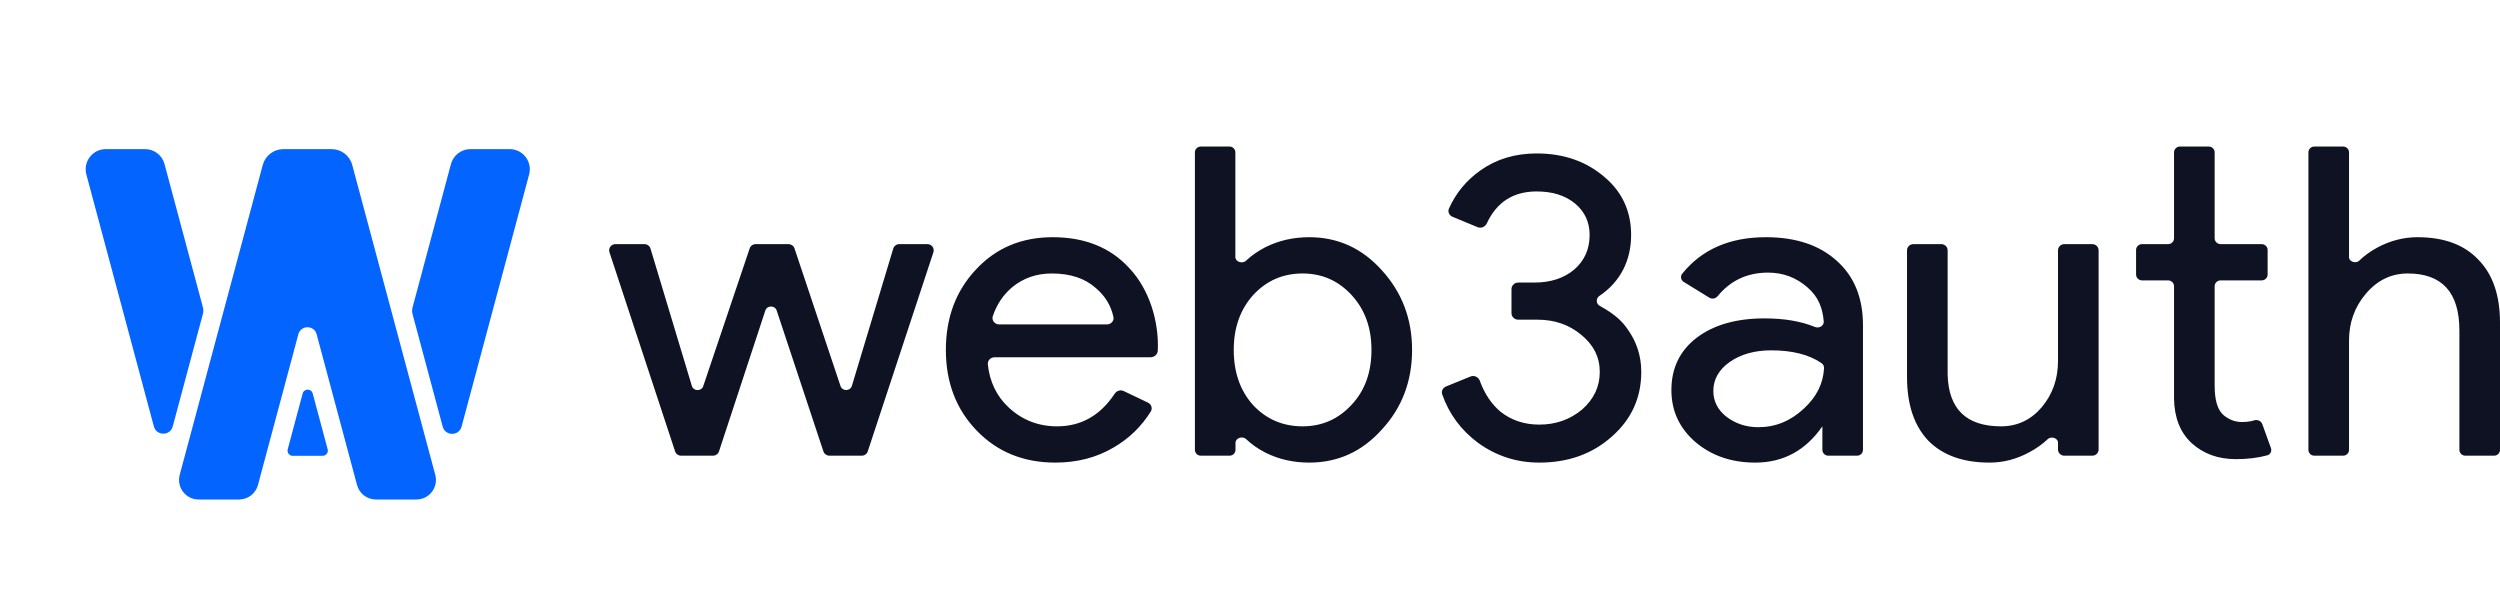 <svg width="197" height="48" viewBox="0 0 197 48" fill="none" xmlns="http://www.w3.org/2000/svg">
<path fill-rule="evenodd" clip-rule="evenodd" d="M22.672 35.404C22.603 35.664 22.799 35.919 23.068 35.919H25.424C25.693 35.919 25.889 35.664 25.82 35.404L24.641 31.006C24.533 30.602 23.959 30.602 23.851 31.006L22.672 35.404Z" fill="#0364FF"/>
<path fill-rule="evenodd" clip-rule="evenodd" d="M20.327 38.219C20.146 38.892 19.536 39.361 18.839 39.361H15.649C14.636 39.361 13.899 38.4 14.161 37.421L20.705 12.999C20.902 12.262 21.57 11.75 22.332 11.75H26.129C26.891 11.75 27.559 12.262 27.756 12.999L34.3 37.421C34.562 38.4 33.825 39.361 32.812 39.361H29.622C28.925 39.361 28.315 38.892 28.134 38.219L24.951 26.34C24.754 25.603 23.707 25.603 23.51 26.34L20.327 38.219Z" fill="#0364FF"/>
<path fill-rule="evenodd" clip-rule="evenodd" d="M36.372 33.617C36.168 34.378 35.088 34.378 34.884 33.617L32.508 24.75C32.462 24.579 32.462 24.398 32.508 24.227L35.535 12.928C35.722 12.233 36.351 11.75 37.07 11.75H40.16C41.205 11.75 41.965 12.741 41.695 13.75L36.372 33.617ZM15.988 24.736C16.034 24.564 16.034 24.384 15.988 24.212L12.964 12.928C12.778 12.233 12.149 11.75 11.43 11.75H8.34C7.295 11.75 6.535 12.741 6.805 13.75L12.124 33.602C12.328 34.363 13.409 34.363 13.612 33.602L15.988 24.736Z" fill="#0364FF"/>
<path fill-rule="evenodd" clip-rule="evenodd" d="M103.167 36.453C101.915 36.453 100.767 36.193 99.723 35.671C99.135 35.37 98.623 35.012 98.189 34.598C97.914 34.336 97.358 34.514 97.358 34.889V35.448C97.358 35.703 97.147 35.909 96.887 35.909H94.629C94.368 35.909 94.158 35.703 94.158 35.448V12.007C94.158 11.752 94.368 11.546 94.629 11.546H96.876C97.136 11.546 97.347 11.752 97.347 12.007V20.257C97.347 20.632 97.905 20.811 98.18 20.55C98.618 20.135 99.134 19.776 99.723 19.475C100.767 18.953 101.915 18.692 103.167 18.692C105.417 18.692 107.318 19.554 108.872 21.278C110.472 23.025 111.272 25.123 111.272 27.573C111.272 30.045 110.472 32.144 108.872 33.867C107.318 35.591 105.417 36.453 103.167 36.453ZM102.645 33.595C104.176 33.595 105.463 33.028 106.507 31.894C107.55 30.782 108.072 29.342 108.072 27.573C108.072 25.826 107.55 24.386 106.507 23.252C105.463 22.117 104.176 21.55 102.645 21.55C101.092 21.55 99.793 22.117 98.749 23.252C97.729 24.386 97.219 25.826 97.219 27.573C97.219 29.342 97.729 30.794 98.749 31.928C99.793 33.039 101.092 33.595 102.645 33.595ZM83.161 36.453C80.656 36.453 78.592 35.614 76.969 33.935C75.346 32.257 74.534 30.136 74.534 27.573C74.534 25.032 75.323 22.923 76.899 21.244C78.476 19.543 80.494 18.692 82.952 18.692C85.48 18.692 87.486 19.498 88.97 21.108C90.57 22.793 91.334 25.327 91.234 27.632C91.221 27.927 90.966 28.151 90.664 28.151H78.379C78.064 28.151 77.809 28.406 77.841 28.712C77.988 30.088 78.532 31.217 79.474 32.098C80.54 33.096 81.816 33.595 83.3 33.595C85.194 33.595 86.708 32.736 87.843 31.017C87.994 30.788 88.296 30.695 88.547 30.814L90.46 31.727C90.729 31.855 90.837 32.178 90.681 32.428C89.942 33.614 88.966 34.559 87.752 35.263C86.407 36.056 84.877 36.453 83.161 36.453ZM78.233 24.908C78.119 25.24 78.387 25.565 78.744 25.565H87.217C87.543 25.565 87.804 25.292 87.738 24.98C87.548 24.083 87.089 23.326 86.361 22.707C85.503 21.936 84.344 21.55 82.882 21.55C81.677 21.55 80.633 21.913 79.752 22.639C79.053 23.23 78.547 23.987 78.233 24.908ZM73.553 19.876C73.657 19.56 73.416 19.237 73.077 19.237H70.868C70.646 19.237 70.451 19.38 70.388 19.588L67.13 30.404C67 30.838 66.375 30.847 66.231 30.417L62.606 19.574C62.539 19.373 62.347 19.237 62.13 19.237H59.55C59.334 19.237 59.143 19.372 59.075 19.573L55.417 30.424C55.273 30.853 54.649 30.843 54.518 30.41L51.259 19.588C51.196 19.38 51.001 19.237 50.779 19.237H48.501C48.161 19.237 47.92 19.56 48.025 19.876L53.198 35.57C53.265 35.772 53.457 35.909 53.674 35.909H56.18C56.398 35.909 56.59 35.772 56.657 35.569L60.307 24.472C60.447 24.047 61.063 24.046 61.204 24.471L64.885 35.571C64.952 35.772 65.145 35.909 65.361 35.909H67.903C68.12 35.909 68.313 35.772 68.379 35.57L73.553 19.876ZM172.706 34.922C173.633 35.761 174.793 36.181 176.184 36.181C177.105 36.181 177.931 36.08 178.661 35.879C178.91 35.81 179.037 35.546 178.95 35.307L178.267 33.418C178.176 33.165 177.883 33.043 177.621 33.124C177.55 33.146 177.477 33.167 177.402 33.187C177.17 33.232 176.926 33.255 176.671 33.255C176.115 33.255 175.616 33.062 175.176 32.677C174.735 32.268 174.515 31.508 174.515 30.397V22.555C174.515 22.301 174.725 22.095 174.986 22.095H178.218C178.478 22.095 178.689 21.889 178.689 21.634V19.697C178.689 19.443 178.478 19.237 178.218 19.237H174.986C174.725 19.237 174.515 19.03 174.515 18.776V12.007C174.515 11.752 174.304 11.546 174.044 11.546H171.785C171.525 11.546 171.314 11.752 171.314 12.007V18.776C171.314 19.03 171.104 19.237 170.844 19.237H168.794C168.534 19.237 168.323 19.443 168.323 19.697V21.634C168.323 21.889 168.534 22.095 168.794 22.095H170.843C171.104 22.095 171.314 22.301 171.314 22.555V31.418C171.338 32.915 171.801 34.083 172.706 34.922ZM127.001 34.412C128.555 33.051 129.332 31.35 129.332 29.308C129.332 28.061 128.973 26.938 128.254 25.94C127.923 25.465 127.448 24.862 126.054 24.098C125.759 23.936 125.751 23.506 126.03 23.319C127.698 22.201 128.532 20.508 128.532 18.522C128.532 16.64 127.825 15.108 126.41 13.929C124.972 12.704 123.198 12.091 121.088 12.091C119.395 12.091 117.922 12.534 116.67 13.418C115.554 14.207 114.724 15.211 114.179 16.432C114.066 16.685 114.195 16.974 114.455 17.081L116.433 17.9C116.713 18.016 117.033 17.877 117.158 17.606C117.937 15.926 119.247 15.086 121.088 15.086C122.34 15.086 123.349 15.403 124.114 16.038C124.879 16.674 125.262 17.502 125.262 18.522C125.262 19.634 124.856 20.541 124.045 21.244C123.233 21.925 122.189 22.265 120.914 22.265H119.635C119.342 22.265 119.105 22.497 119.105 22.783V24.673C119.105 24.959 119.342 25.191 119.635 25.191H121.157C122.502 25.191 123.65 25.588 124.601 26.382C125.575 27.176 126.062 28.151 126.062 29.308C126.062 30.465 125.598 31.452 124.671 32.268C123.72 33.062 122.595 33.459 121.297 33.459C120.114 33.459 119.093 33.119 118.235 32.438C117.525 31.84 116.982 31.028 116.608 30.002C116.501 29.709 116.168 29.55 115.874 29.669L113.94 30.458C113.692 30.559 113.559 30.826 113.646 31.075C114.186 32.621 115.125 33.892 116.461 34.888C117.899 35.932 119.511 36.453 121.297 36.453C123.569 36.453 125.471 35.773 127.001 34.412ZM135.011 30.805C135.011 29.898 135.44 29.138 136.298 28.526C137.179 27.913 138.269 27.607 139.568 27.607C141.234 27.607 142.557 27.943 143.536 28.614C143.669 28.705 143.744 28.856 143.735 29.015C143.671 30.225 143.14 31.287 142.142 32.2C141.098 33.176 139.904 33.663 138.559 33.663C137.608 33.663 136.773 33.391 136.054 32.847C135.359 32.302 135.011 31.622 135.011 30.805ZM144.751 20.564C143.382 19.316 141.516 18.692 139.15 18.692C136.298 18.692 134.101 19.652 132.557 21.571C132.39 21.777 132.453 22.076 132.68 22.216L134.699 23.459C134.912 23.59 135.192 23.533 135.349 23.34C136.363 22.102 137.688 21.482 139.324 21.482C140.507 21.482 141.539 21.868 142.42 22.639C143.307 23.392 143.621 24.298 143.711 25.321C143.742 25.672 143.349 25.899 143.017 25.764C141.915 25.314 140.592 25.089 139.046 25.089C136.82 25.089 135.034 25.599 133.689 26.62C132.367 27.641 131.706 29.013 131.706 30.737C131.706 32.37 132.332 33.731 133.585 34.82C134.86 35.909 136.437 36.453 138.315 36.453C140.518 36.453 142.281 35.501 143.603 33.595V35.448C143.603 35.703 143.814 35.909 144.074 35.909H146.332C146.592 35.909 146.803 35.703 146.803 35.448V25.633C146.803 23.479 146.119 21.789 144.751 20.564ZM165.37 35.42C165.37 35.69 165.146 35.909 164.87 35.909H162.67C162.394 35.909 162.17 35.69 162.17 35.42V34.873C162.17 34.52 161.625 34.351 161.368 34.599C160.964 34.987 160.478 35.333 159.909 35.637C158.912 36.181 157.868 36.453 156.778 36.453C154.691 36.453 153.079 35.875 151.943 34.718C150.83 33.539 150.273 31.871 150.273 29.716V19.726C150.273 19.456 150.497 19.237 150.774 19.237H152.973C153.25 19.237 153.474 19.456 153.474 19.726V29.512C153.543 32.234 154.946 33.595 157.683 33.595C158.958 33.595 160.025 33.096 160.883 32.098C161.741 31.077 162.17 29.864 162.17 28.457V19.726C162.17 19.456 162.394 19.237 162.67 19.237H164.87C165.146 19.237 165.37 19.456 165.37 19.726V35.42ZM181.903 12.007C181.903 11.752 182.114 11.546 182.374 11.546H184.632C184.893 11.546 185.103 11.752 185.103 12.007V20.273C185.103 20.625 185.647 20.793 185.902 20.544C186.299 20.157 186.775 19.812 187.33 19.509C188.35 18.965 189.405 18.692 190.495 18.692C192.582 18.692 194.182 19.282 195.296 20.462C196.432 21.619 197 23.274 197 25.429V35.448C197 35.703 196.789 35.909 196.529 35.909H194.271C194.011 35.909 193.8 35.703 193.8 35.448V26.042C193.8 23.047 192.443 21.55 189.73 21.55C188.431 21.55 187.33 22.084 186.425 23.15C185.544 24.193 185.103 25.418 185.103 26.824V35.448C185.103 35.703 184.893 35.909 184.632 35.909H182.374C182.114 35.909 181.903 35.703 181.903 35.448V12.007Z" fill="#0F1222"/>
</svg>